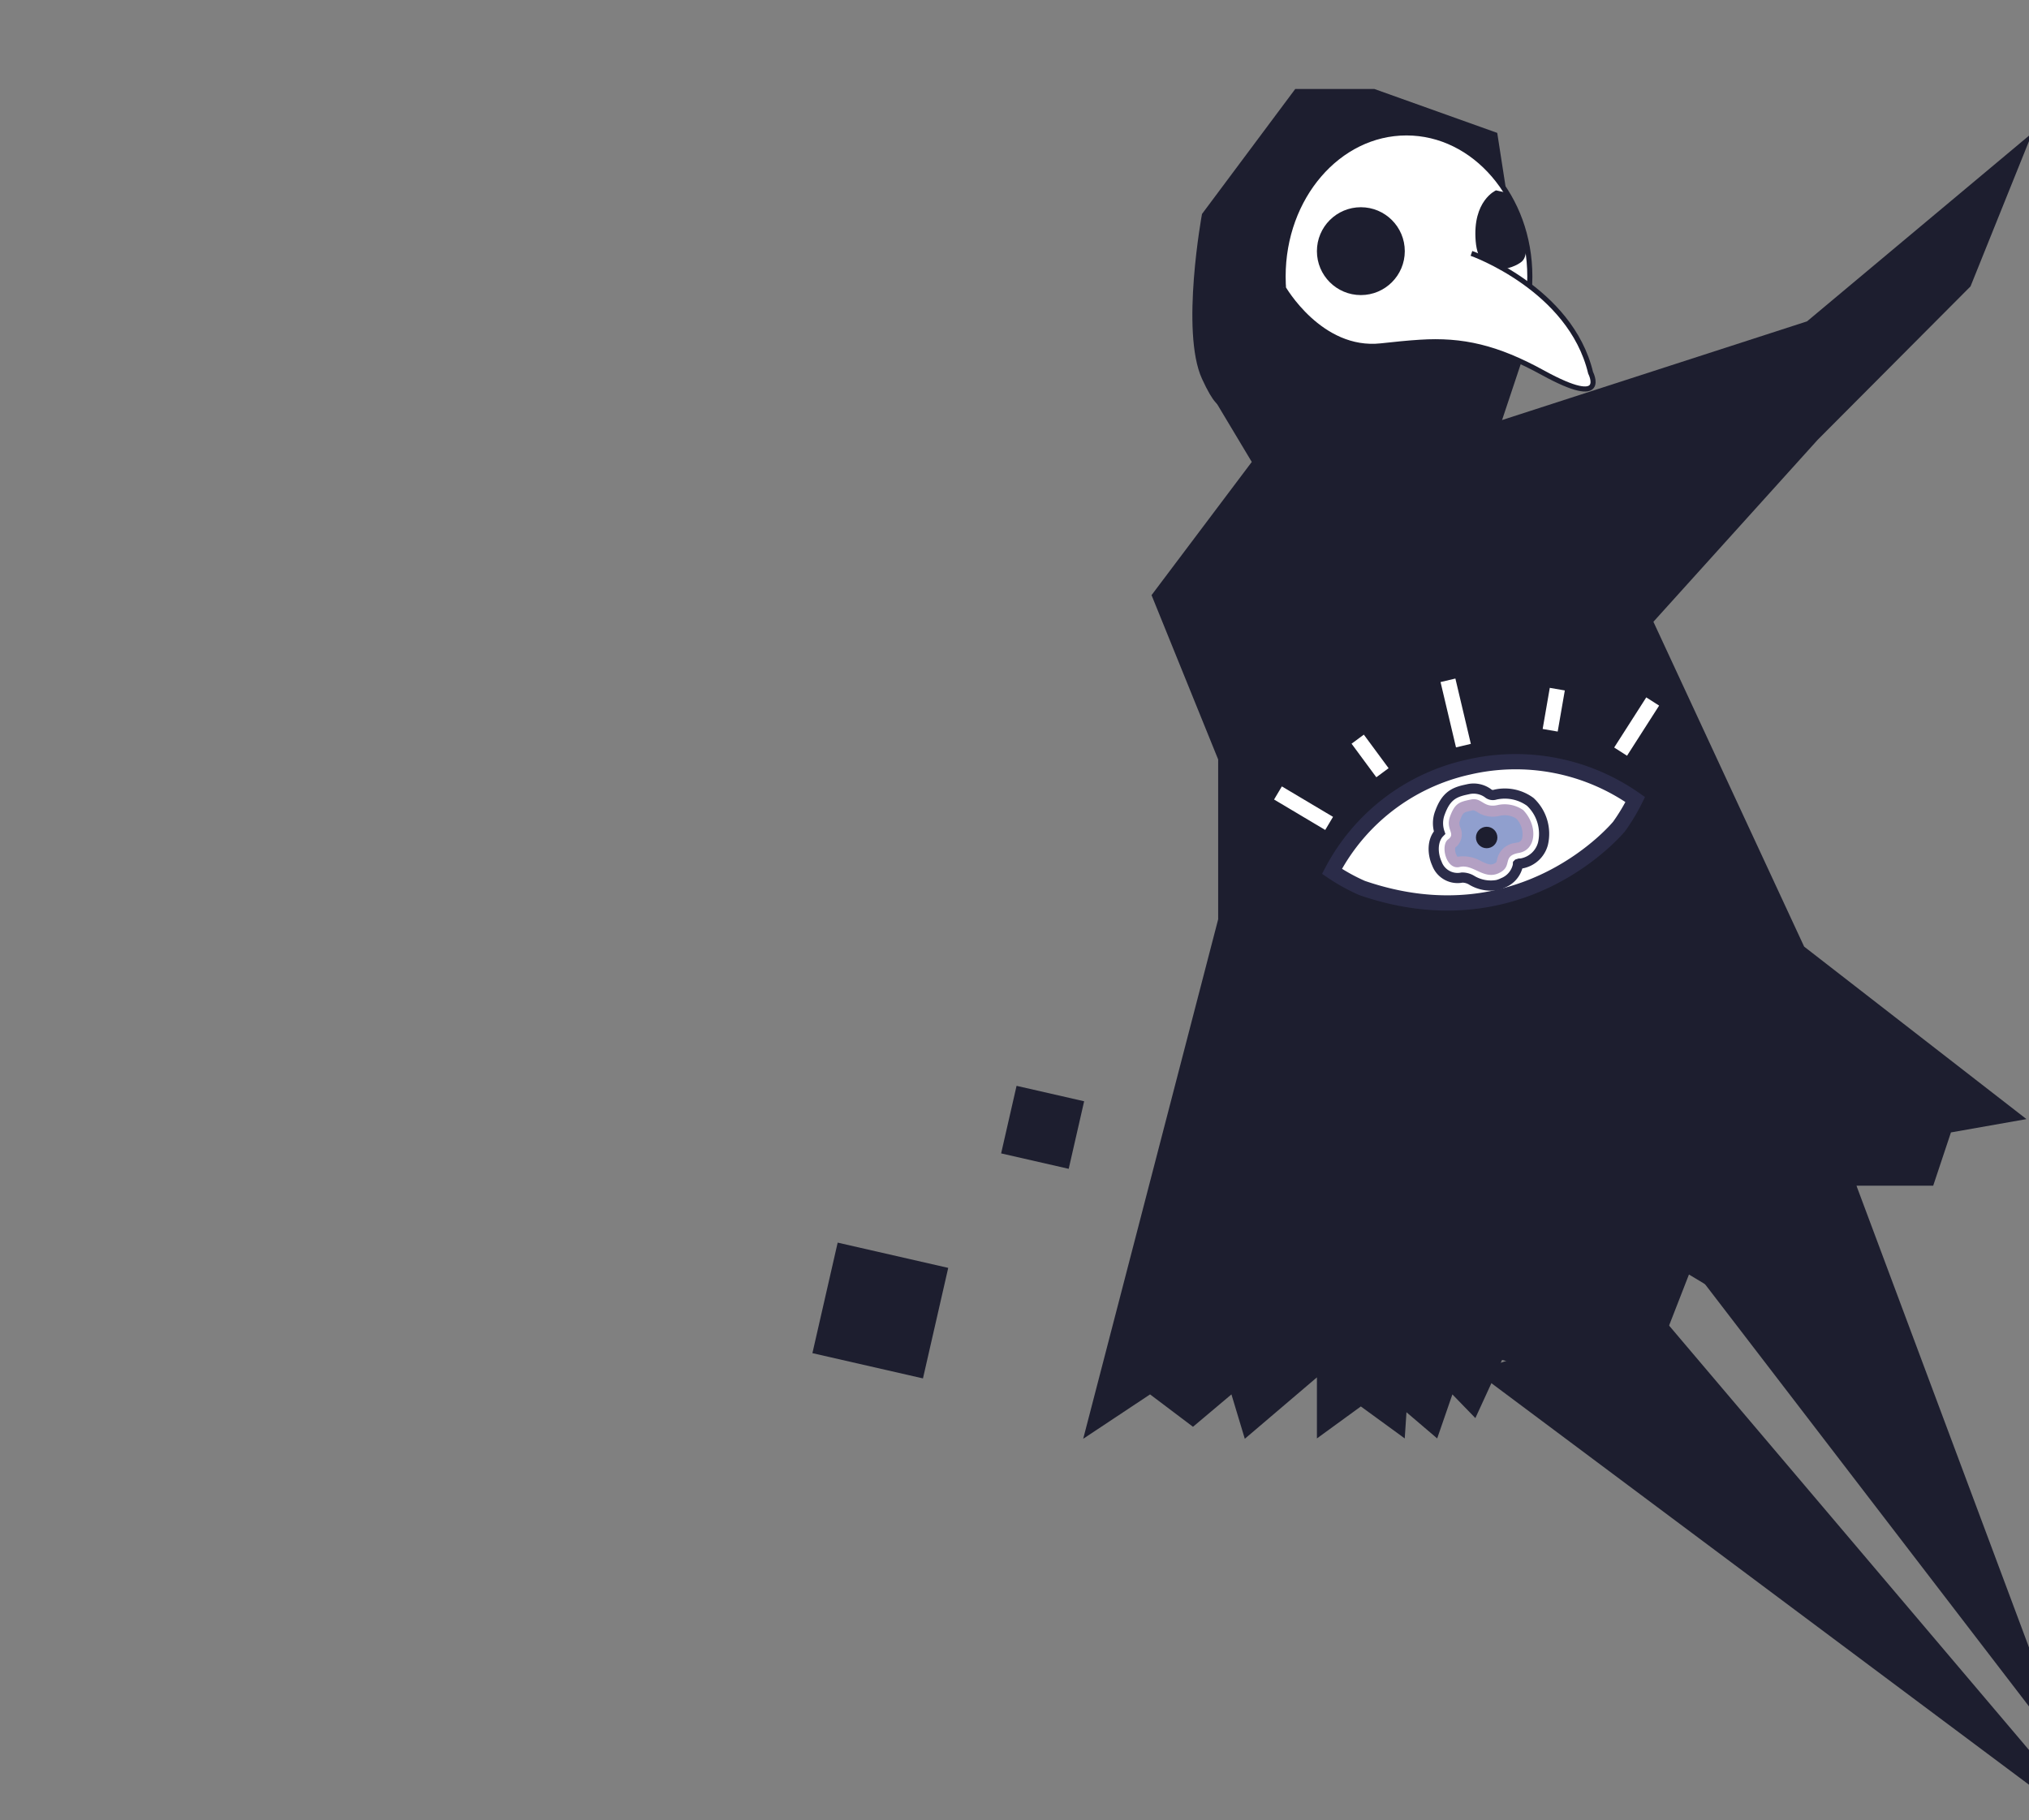 <svg xmlns="http://www.w3.org/2000/svg" viewBox="0 0 399 358"><rect x="0" y="0" width="399" height="358" fill="#808080" stroke="none"/><defs><style>.cls-1,.cls-4{fill:#1d1e2f;}.cls-2,.cls-3,.cls-5{fill:#fff;}.cls-2{stroke:#1d1e2f;}.cls-2,.cls-3,.cls-4,.cls-5{stroke-miterlimit:10;}.cls-3,.cls-5{stroke:#2b2c49;}.cls-3,.cls-4{stroke-width:3px;}.cls-4{stroke:#fff;}.cls-5{stroke-width:2px;}.cls-6{fill:#b3a0c3;}.cls-7{fill:#909fce;}</style></defs><g id="Calque_1" data-name="Calque 1"><rect class="cls-1" x="161.95" y="246.63" width="22.3" height="22.3" transform="translate(61.78 -32.09) rotate(12.87)"/><rect class="cls-1" x="198.2" y="214.93" width="13.63" height="13.63" transform="translate(54.56 -40.1) rotate(12.87)"/></g><g id="guy"><path class="cls-1" d="M296.25,37.88l-1.82-11.74L270.26,17.5H254.71L236.37,42.09s-4.26,23.1,0,32.42c4.49,9.8,4.73,2.93,4.73,2.93l8.1,5.18,33.41,16.54,12.77-16.54,3.9-11.7Z"/><ellipse class="cls-2" cx="276.58" cy="54.38" rx="24.26" ry="28.24"/><path class="cls-1" d="M294.19,37.44s-4.66,2-4,10,7.52,5.36,9.08,4,.48-5.34.48-5.34l-3.51-8.19Z"/><polygon class="cls-1" points="295.38 82.62 355.35 63.21 399.65 26.14 387.5 56.33 357.45 86.5 325.14 122.3 354.78 186.19 398.5 220.12 383.65 222.74 380.16 233.22 365.07 233.22 362.69 252.43 346.94 245.2 340.86 255.93 332.13 250.69 326.01 266.41 320.77 262.04 312.91 272.07 295.38 267.49 290.13 278.93 285.61 274.27 282.62 282.93 276.58 277.78 276.24 282.93 267.61 276.64 258.97 282.93 258.97 270.92 244.79 283 242.16 274.27 234.6 280.64 226.16 274.27 213.01 283 239.55 180.82 239.55 149.38 226.45 117.06 246.16 90.86 237.6 76.57 295.38 82.62"/><polygon class="cls-1" points="250.03 55.93 298.06 67.73 287.58 85.62 253.35 78.29 250.03 55.93"/><path class="cls-2" d="M289.36,49.84s19.45,6.87,23.43,23.48c0,0,3.71,7.18-9.37,0-9.1-5-15.85-6.54-24.19-6-2.42.15-5,.42-7.64.71-12,1.33-19.27-11.47-19.27-11.47"/><circle class="cls-1" cx="267.61" cy="49.4" r="8.64"/><path class="cls-3" d="M267.84,174.66a37.58,37.58,0,0,1-5.91-3.27,40.08,40.08,0,0,1,26.86-20.51,40.9,40.9,0,0,1,32.78,6.38,37.23,37.23,0,0,1-3.17,5.29S299.58,185.6,267.84,174.66Z"/><line class="cls-4" x1="251.31" y1="155.97" x2="261.37" y2="161.96"/><line class="cls-4" x1="266.99" y1="145.39" x2="271.86" y2="151.99"/><line class="cls-4" x1="284.74" y1="133.81" x2="287.78" y2="146.66"/><line class="cls-4" x1="325" y1="137.98" x2="318.69" y2="147.84"/><line class="cls-4" x1="306.24" y1="135.55" x2="304.84" y2="143.64"/><path class="cls-5" d="M294.46,174.07a7.28,7.28,0,0,1-4.95-.87,3.63,3.63,0,0,0-2-.59,4.33,4.33,0,0,1-4.95-2.76c-.88-1.93-.94-4.59.53-6.08a5.73,5.73,0,0,1,.08-3.92c1.12-3.06,2.54-3.92,4.77-4.45l.86-.19a4.83,4.83,0,0,1,3.78.79,1.48,1.48,0,0,0,1.46.3,8.48,8.48,0,0,1,6.8,1.36l.13.1.11.11a8.59,8.59,0,0,1,2.33,8.13,5.33,5.33,0,0,1-4,3.79h0l-.35.07-.27,0-.29.09a1.33,1.33,0,0,0,0,.19,4.78,4.78,0,0,1-2.92,3.51A5.84,5.84,0,0,1,294.46,174.07Z"/><path class="cls-6" d="M299.54,159.34a6.41,6.41,0,0,0-5-1c-2.86.67-3.09-1.55-5.3-1.08s-3.11.68-4.08,3.3,1.2,3.39-.38,4.53-.42,6.08,2.25,5.44,4.73,2.57,7.67,1.23.5-3.38,4-4S302.42,162.34,299.54,159.34Z"/><path class="cls-7" d="M293.48,170c-.56.14-1.2-.14-2.19-.6a7.11,7.11,0,0,0-4.68-.88,2.57,2.57,0,0,1-.45-1.79,3.29,3.29,0,0,0,1-4,1.73,1.73,0,0,1-.05-1.38c.56-1.51.75-1.55,1.78-1.8l.76-.17c.2,0,.21,0,.73.27a5.58,5.58,0,0,0,4.62.8,4.29,4.29,0,0,1,3.15.54,4.43,4.43,0,0,1,1.19,3.85,1.13,1.13,0,0,1-.88.88l-.11,0-.52.1a4.13,4.13,0,0,0-3.45,3.33c-.13.52-.13.52-.59.73A2.22,2.22,0,0,1,293.48,170Z"/><circle class="cls-1" cx="292.35" cy="164.73" r="2.11"/><polygon class="cls-1" points="365.07 233.22 399 324.04 399 335.64 331 247 365.07 233.22"/><polygon class="cls-1" points="290.13 269.71 399.65 351.53 399.65 344.98 325.73 257.79 290.13 269.71"/></g></svg>